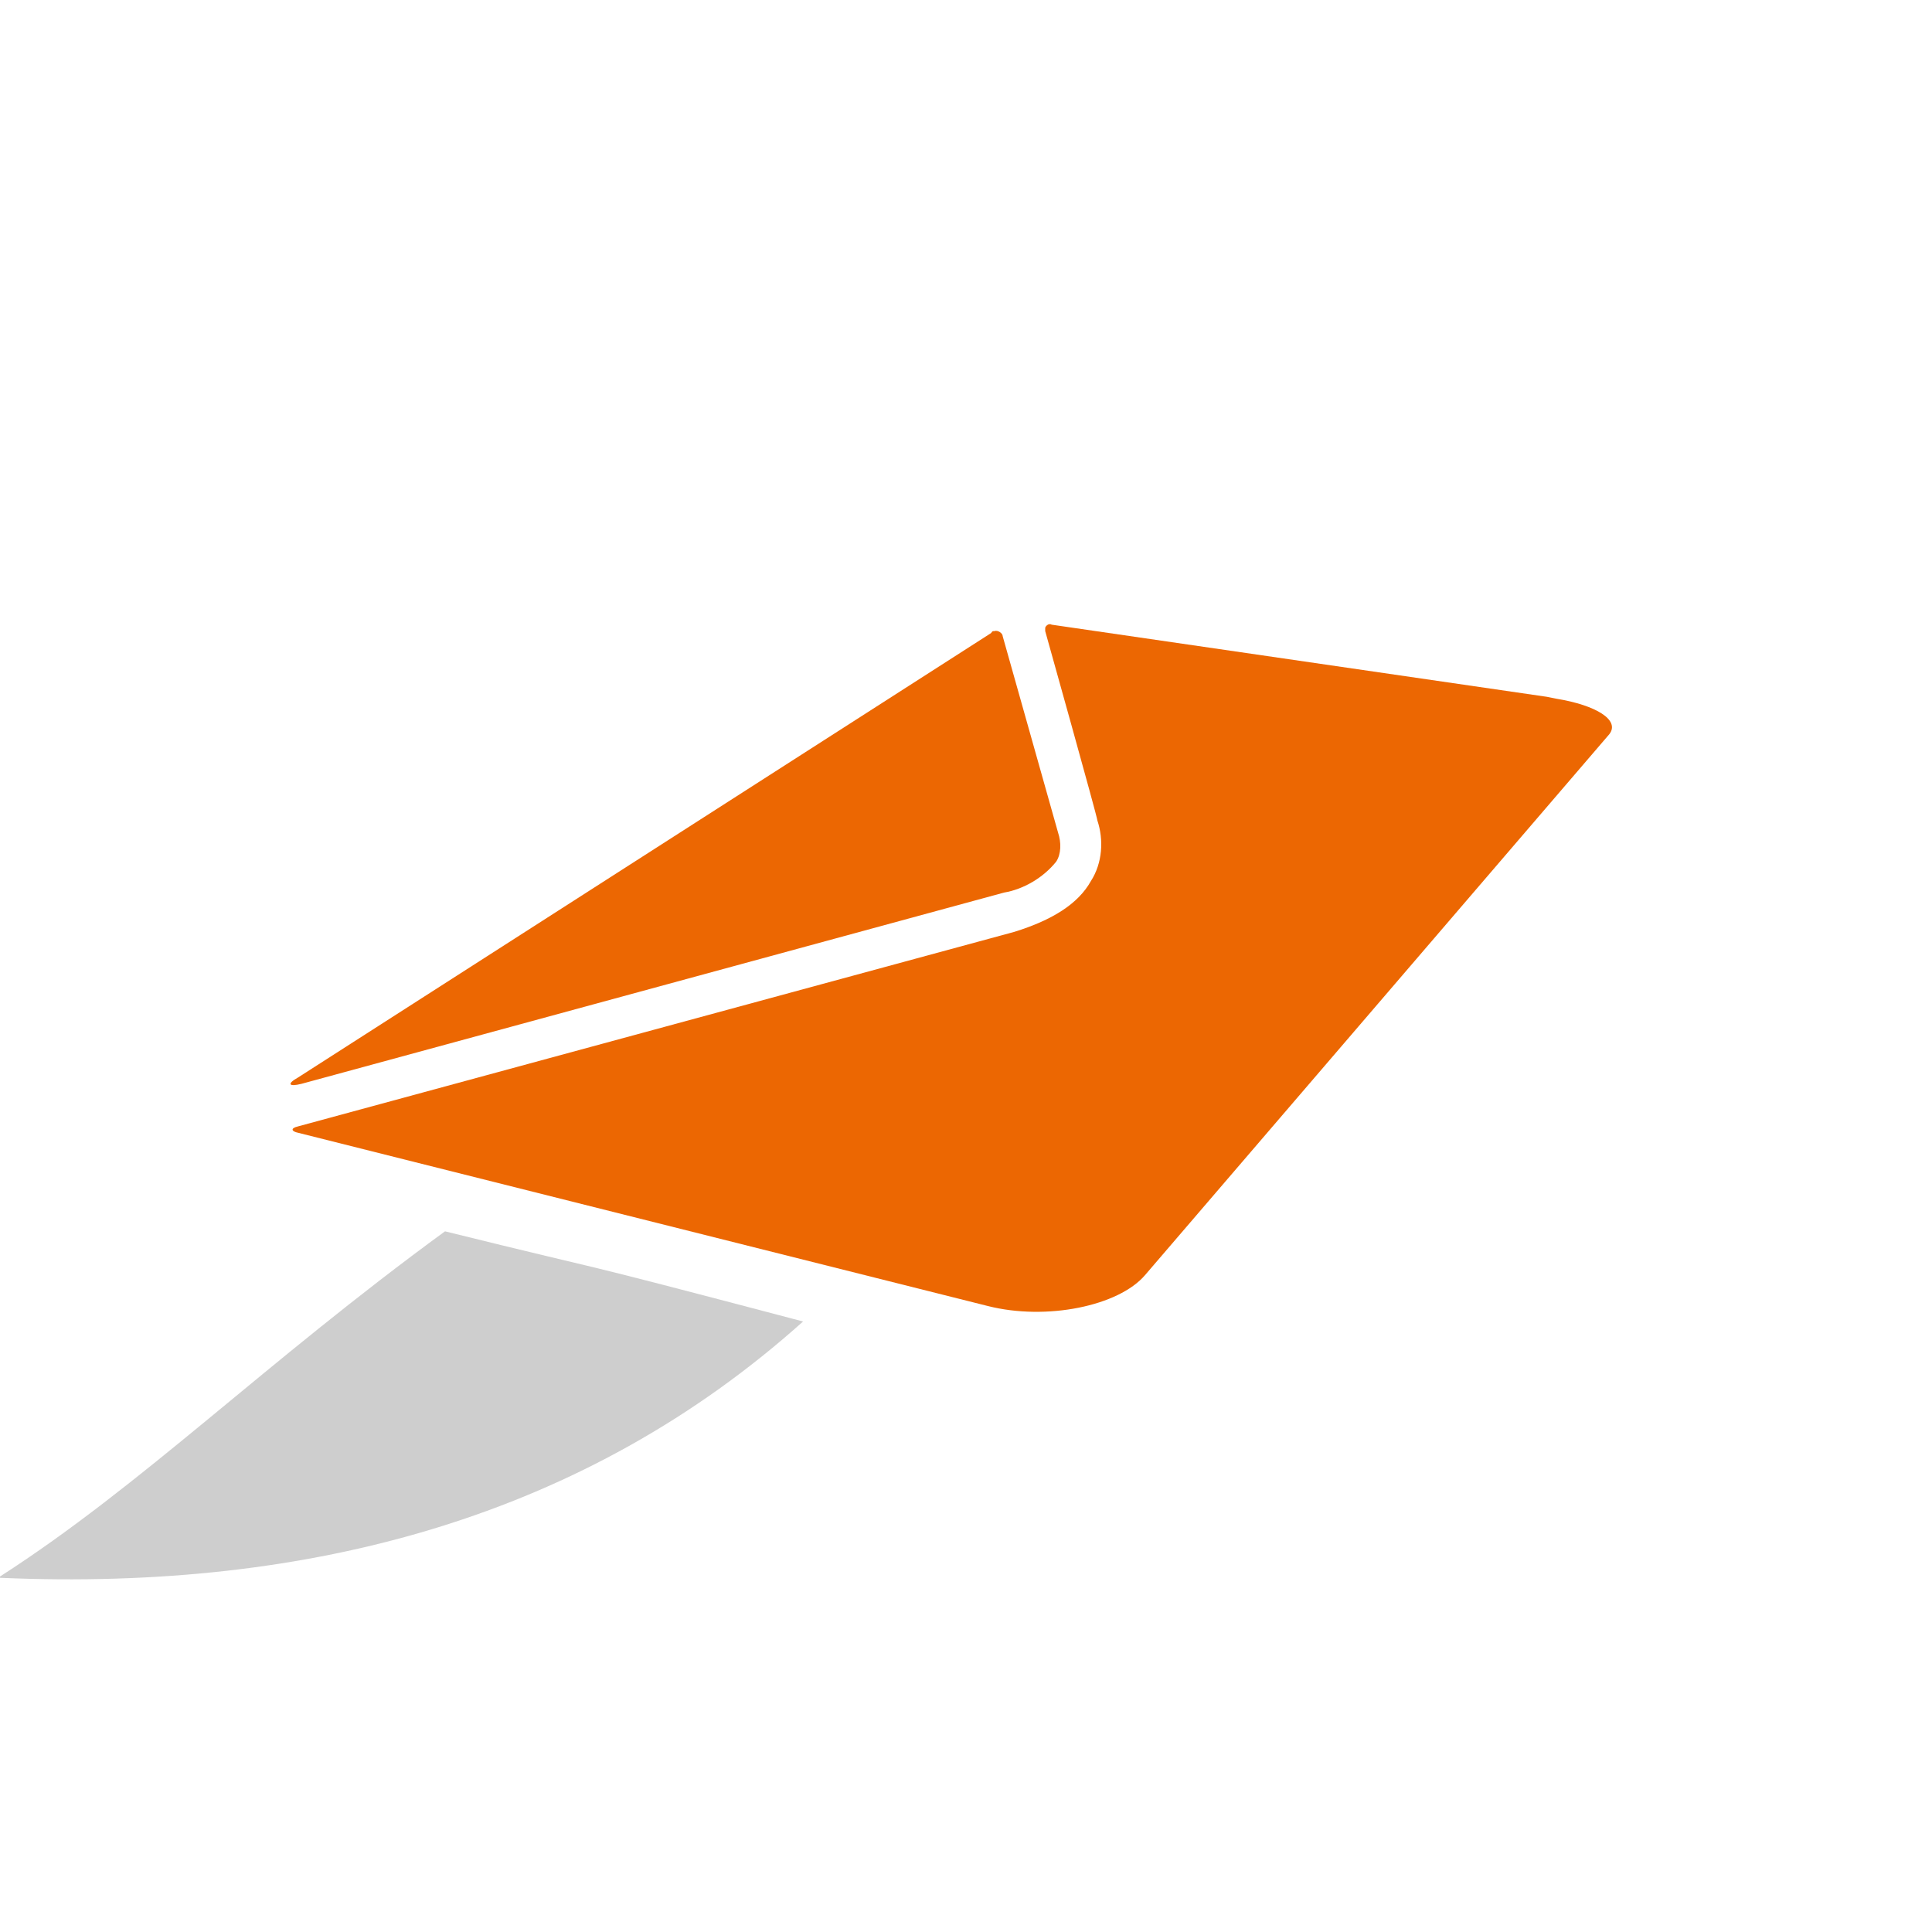 <?xml version="1.0" encoding="utf-8"?>
<!-- Generator: Adobe Illustrator 24.2.3, SVG Export Plug-In . SVG Version: 6.00 Build 0)  -->
<svg version="1.1" id="Слой_1" xmlns="http://www.w3.org/2000/svg" xmlns:xlink="http://www.w3.org/1999/xlink" x="0px" y="0px"
	 viewBox="0 0 300 300" style="enable-background:new 0 0 300 300;" xml:space="preserve">
<style type="text/css">
	.st0{fill-rule:evenodd;clip-rule:evenodd;fill:#EC6702;}
	.st1{fill:#CECECE;}
</style>
<g>
	<g>
		<path class="st0" d="M164.3,129.3c-0.5-1.8-8.6-30.5-8.6-30.5c0-0.5-0.8-1-1.3-0.8c-0.3,0-0.3,0-0.5,0.3l-107.6,69
			c-1.8,1-1.5,1.5,0.5,1l109.1-29.7c3-0.5,6.1-2.3,8.1-4.8C164.8,132.6,164.8,130.8,164.3,129.3z"/>
		<path class="st0" d="M241.7,108.5l-1.5-0.3L163.3,97c-0.5-0.3-1,0.3-1,0.5c0,0.3,0,0.5,0,0.5s8.1,28.9,8.1,29.4c1,3,0.8,6.6-1,9.4
			c-2,3.6-6.1,6.1-11.9,7.9L46.3,174.9c-1.3,0.3-1,0.8,0,1l107.1,26.9c9.1,2.3,20.3,0,24.4-4.8l72.1-84
			C251.6,111.8,247.8,109.5,241.7,108.5z"/>
	</g>
	<path class="st1" d="M0,244.8v0.2c48.4,2.1,91-9.6,124.7-39.8c-40.6-10.7-26.9-6.9-55.6-14C40.9,211.8,22.1,230.6,0,244.8z"/>
</g>
</svg>
